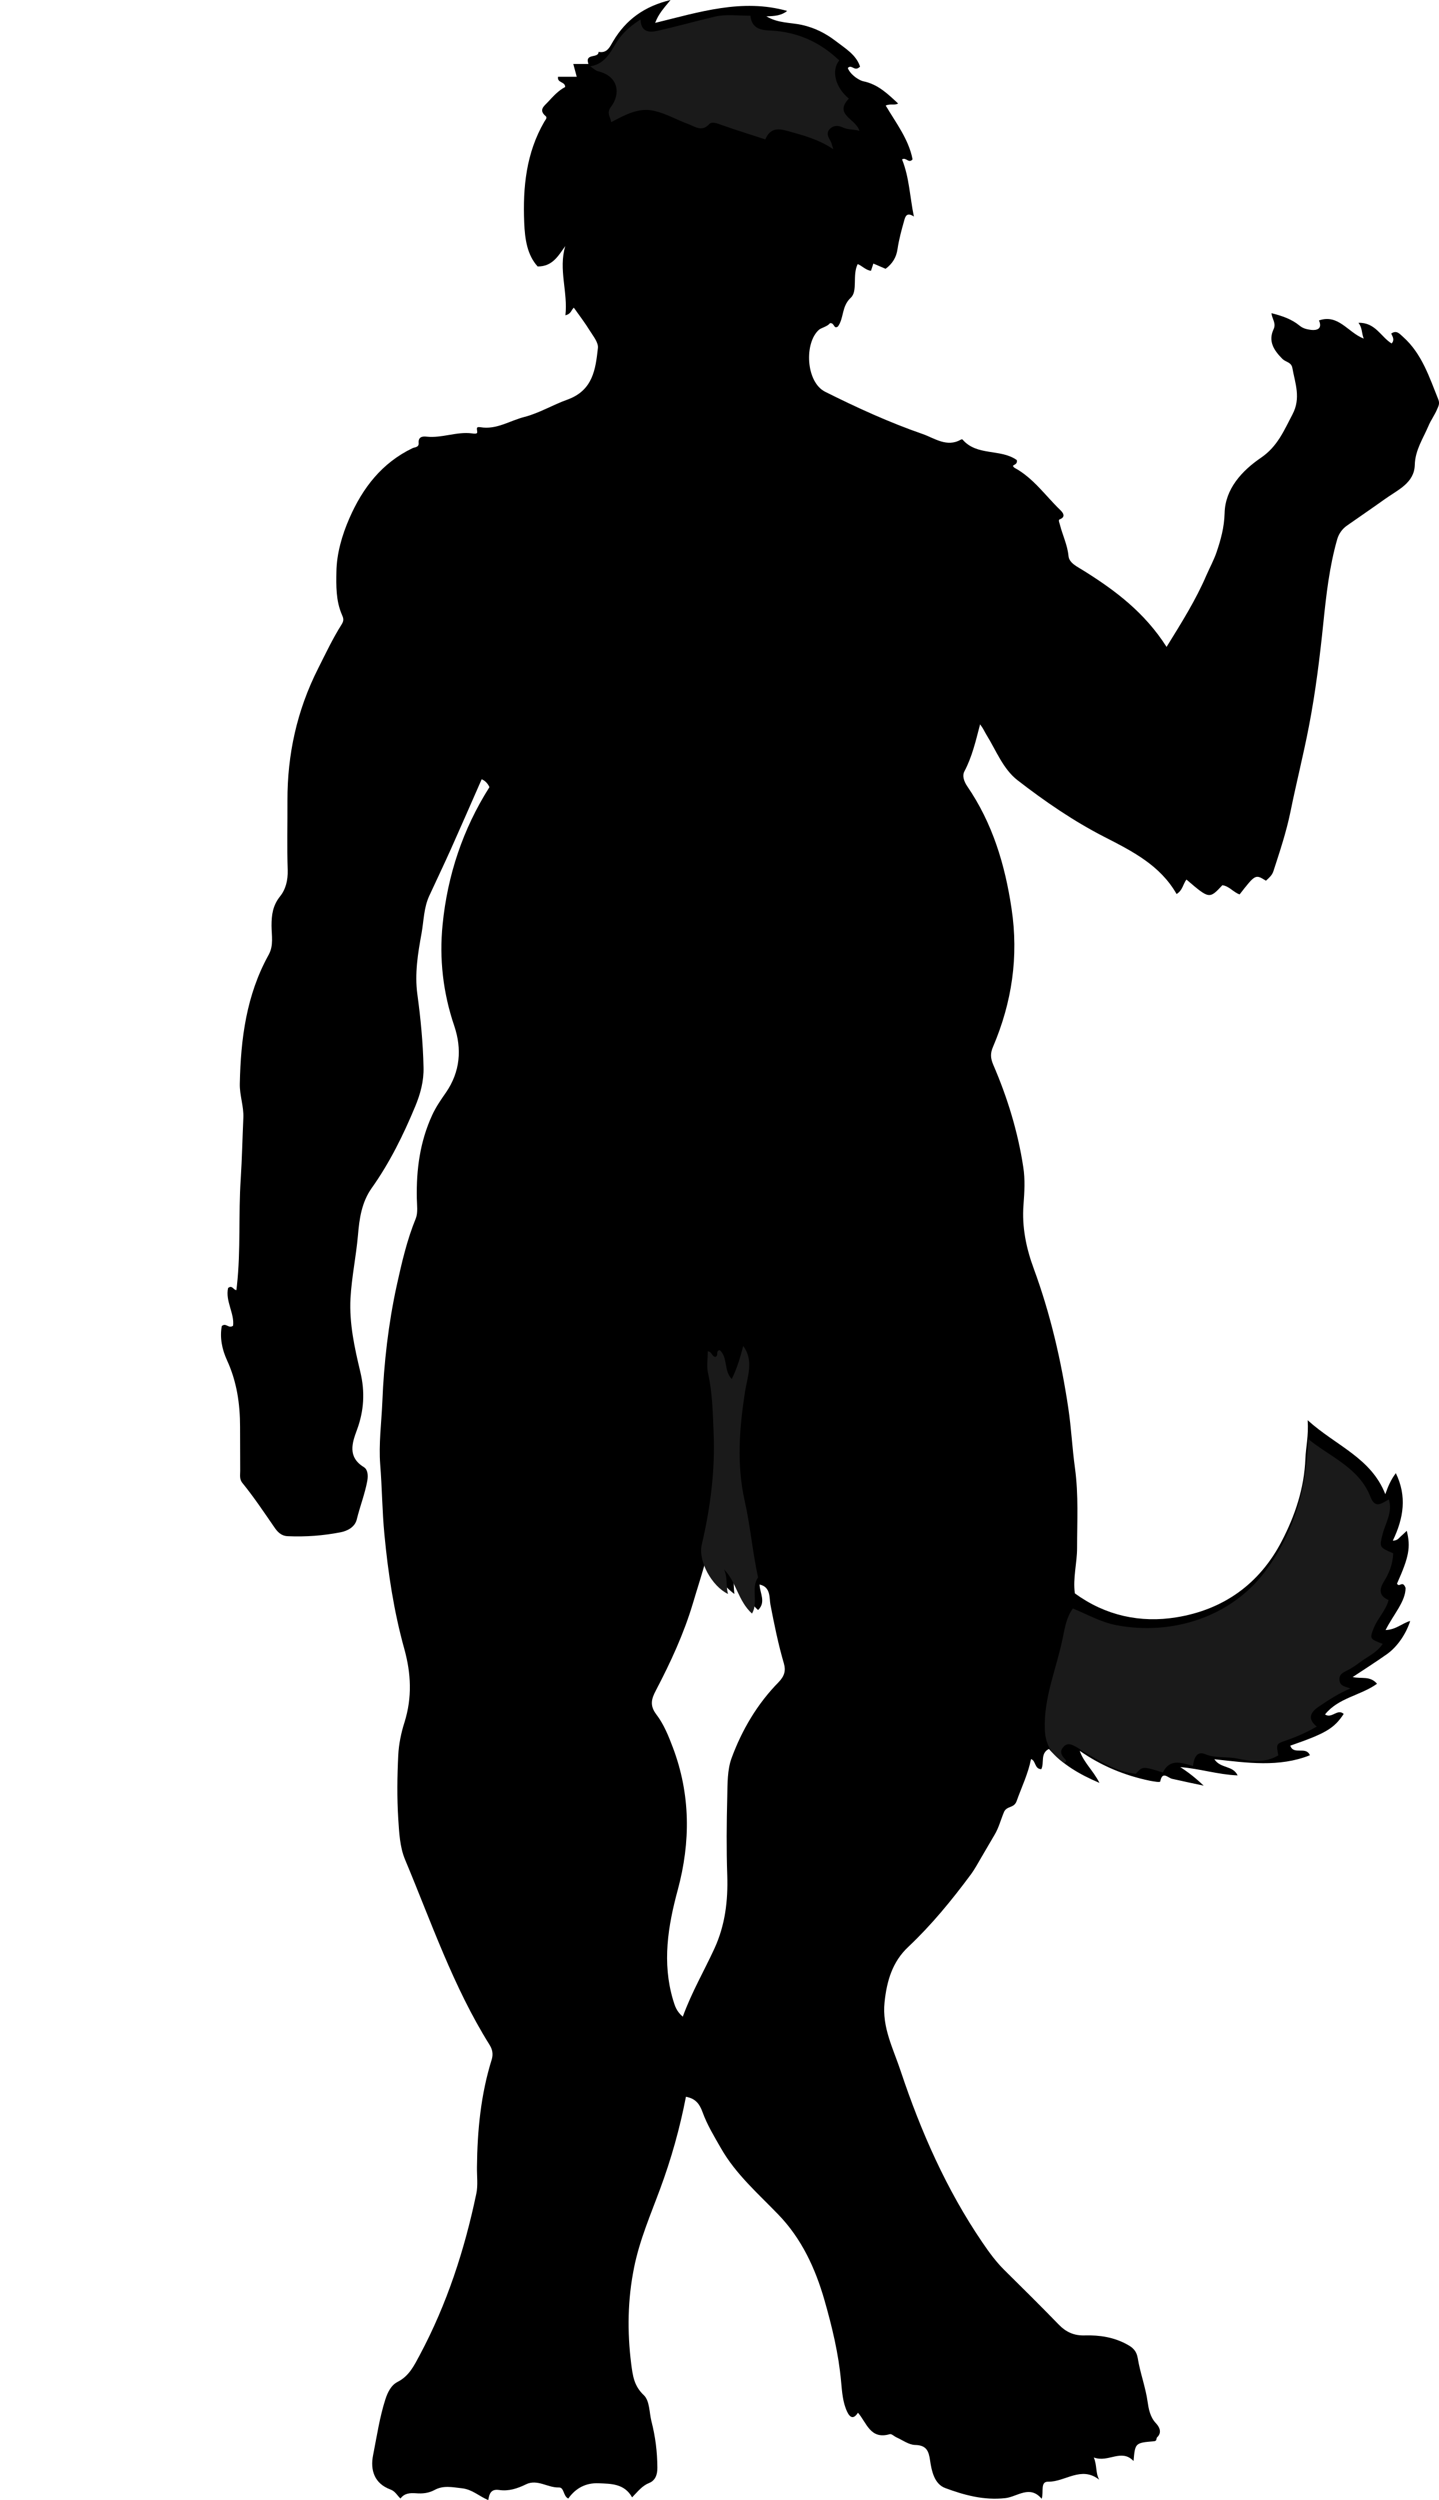 <?xml version="1.0" encoding="utf-8"?>
<!-- Generator: Adobe Illustrator 24.1.1, SVG Export Plug-In . SVG Version: 6.00 Build 0)  -->
<svg version="1.1" id="Layer_1" xmlns="http://www.w3.org/2000/svg" xmlns:xlink="http://www.w3.org/1999/xlink" x="0px" y="0px"
	 viewBox="0 0 109.34 189.9" style="enable-background:new 0 0 109.34 189.9;" xml:space="preserve">
<style type="text/css">
	.st0{fill:#1A1A1A;}
</style>
<g>
	<path d="M88.64,49.14c1.15-1.86,2.23-3.58,3.03-5.45c0.25-0.57,0.55-1.12,0.76-1.72c0.33-0.97,0.59-1.91,0.62-2.99
		c0.04-1.85,1.33-3.23,2.75-4.2c1.28-0.87,1.76-2.08,2.41-3.31c0.65-1.24,0.2-2.34-0.01-3.51c-0.08-0.46-0.51-0.45-0.75-0.69
		c-0.65-0.65-1.11-1.34-0.68-2.26c0.22-0.46-0.12-0.78-0.16-1.22c0.8,0.2,1.54,0.45,2.14,0.95c0.28,0.23,0.59,0.28,0.87,0.32
		c0.44,0.05,0.88-0.08,0.6-0.72c1.48-0.51,2.19,0.91,3.4,1.38c-0.17-0.44-0.1-0.81-0.4-1.2c1.29-0.04,1.71,1.08,2.52,1.57
		c0.24-0.26,0.09-0.5-0.03-0.75c0.4-0.29,0.63,0.01,0.89,0.24c1.44,1.28,2,3.06,2.69,4.77c0.13,0.33-0.01,0.53-0.1,0.75
		c-0.18,0.43-0.47,0.82-0.65,1.25c-0.41,0.97-1.01,1.83-1.04,2.97c-0.04,1.38-1.31,1.9-2.27,2.59c-0.95,0.68-1.92,1.34-2.89,2.02
		c-0.37,0.26-0.62,0.63-0.74,1.05c-0.59,2.08-0.83,4.21-1.05,6.36c-0.27,2.61-0.59,5.22-1.09,7.81c-0.42,2.19-0.97,4.35-1.41,6.53
		c-0.32,1.55-0.81,3.01-1.29,4.49c-0.11,0.34-0.35,0.52-0.57,0.73c-0.8-0.5-0.8-0.5-2,1.04c-0.47-0.16-0.79-0.63-1.31-0.7
		c-0.99,1.06-0.99,1.06-2.73-0.43c-0.26,0.34-0.29,0.83-0.75,1.1c-1.24-2.18-3.36-3.25-5.49-4.34c-2.34-1.2-4.51-2.69-6.59-4.3
		c-1.11-0.86-1.63-2.27-2.37-3.46c-0.14-0.23-0.24-0.48-0.48-0.79c-0.33,1.27-0.61,2.48-1.2,3.59c-0.16,0.31-0.04,0.72,0.22,1.11
		c1.92,2.8,2.87,5.94,3.37,9.29c0.55,3.66,0.03,7.13-1.4,10.49c-0.23,0.53-0.2,0.88,0.02,1.4c1.07,2.48,1.86,5.06,2.27,7.74
		c0.15,0.94,0.09,1.92,0.02,2.87c-0.13,1.69,0.2,3.29,0.78,4.86c1.26,3.43,2.08,6.96,2.62,10.57c0.23,1.52,0.3,3.06,0.51,4.58
		c0.28,2.04,0.16,4.06,0.16,6.08c0,1.14-0.33,2.27-0.17,3.43c2.32,1.7,4.99,2.27,7.73,1.82c3.55-0.58,6.3-2.52,7.99-5.78
		c1.02-1.96,1.71-4.02,1.8-6.28c0.03-0.85,0.25-1.72,0.17-2.91c2.14,1.94,4.82,2.85,5.9,5.62c0.21-0.6,0.42-1.09,0.8-1.6
		c0.85,1.75,0.6,3.41-0.23,5.13c0.36,0,0.47-0.21,0.62-0.34c0.15-0.13,0.29-0.26,0.44-0.41c0.31,1.24,0.17,1.98-0.74,4.01
		c0.17,0.35,0.42-0.3,0.65,0.33c0,1.03-0.9,1.98-1.52,3.2c0.81-0.03,1.27-0.53,1.87-0.69c-0.31,0.98-0.98,1.97-1.78,2.53
		c-0.82,0.58-1.67,1.12-2.59,1.73c0.68,0.15,1.33-0.11,1.85,0.51c-1.25,0.9-2.94,1.06-3.95,2.33c0.51,0.35,0.94-0.47,1.42-0.04
		c-0.73,1.1-1.36,1.48-4.06,2.41c0.25,0.75,1.2,0.01,1.49,0.73c-2.34,0.93-4.75,0.58-7.26,0.3c0.48,0.73,1.4,0.45,1.77,1.23
		c-1.51-0.06-2.9-0.52-4.36-0.63c0.61,0.39,1.16,0.82,1.78,1.41c-0.89-0.19-1.65-0.35-2.4-0.52c-0.32-0.07-0.74-0.63-0.9,0.2
		c-0.02,0.09-0.49,0-0.77-0.05c-1.93-0.4-3.71-1.13-5.35-2.28c0.3,0.89,1.02,1.49,1.5,2.44c-1.53-0.65-2.82-1.41-3.84-2.58
		c-0.68,0.34-0.33,1.05-0.58,1.54c-0.53-0.02-0.4-0.65-0.78-0.77c-0.22,1.12-0.72,2.14-1.1,3.21c-0.2,0.54-0.76,0.33-0.96,0.83
		c-0.24,0.57-0.39,1.19-0.72,1.73c-0.3,0.5-0.59,1.02-0.89,1.52c-0.3,0.5-0.57,1.03-0.92,1.5c-1.44,1.94-2.97,3.81-4.73,5.47
		c-1.22,1.14-1.64,2.6-1.81,4.22c-0.2,1.91,0.67,3.53,1.23,5.23c1.53,4.58,3.47,8.99,6.2,13c0.51,0.75,1.04,1.48,1.69,2.12
		c1.38,1.36,2.76,2.73,4.11,4.12c0.56,0.58,1.18,0.86,2,0.83c1.11-0.03,2.18,0.13,3.19,0.68c0.45,0.24,0.73,0.5,0.82,1.05
		c0.18,1.12,0.59,2.18,0.75,3.32c0.08,0.53,0.18,1.14,0.63,1.62c0.23,0.24,0.5,0.68,0.1,1.06c-0.1,0.09,0.01,0.29-0.25,0.31
		c-1.43,0.12-1.43,0.13-1.55,1.5c-0.94-0.97-1.9,0.15-3.02-0.27c0.26,0.63,0.12,1.16,0.41,1.69c-1.37-1.08-2.59,0.18-3.88,0.15
		c-0.62-0.01-0.32,0.78-0.49,1.3c-0.91-1.08-1.85-0.15-2.77-0.05c-1.62,0.18-3.12-0.23-4.57-0.77c-0.81-0.31-1.02-1.27-1.14-2.09
		c-0.1-0.73-0.28-1.16-1.14-1.18c-0.47-0.01-0.94-0.36-1.4-0.57c-0.18-0.08-0.39-0.29-0.52-0.25c-1.49,0.44-1.76-0.88-2.42-1.63
		c-0.32,0.5-0.59,0.41-0.82-0.07c-0.34-0.72-0.39-1.54-0.46-2.29c-0.19-2.13-0.69-4.18-1.27-6.21c-0.69-2.39-1.72-4.63-3.48-6.46
		c-1.55-1.61-3.25-3.08-4.38-5.06c-0.51-0.89-1.05-1.78-1.39-2.72c-0.25-0.69-0.56-1.05-1.27-1.19c-0.46,2.38-1.11,4.7-1.95,6.97
		c-0.73,1.98-1.57,3.91-1.99,6c-0.49,2.43-0.53,4.85-0.22,7.31c0.12,0.92,0.21,1.68,0.96,2.39c0.45,0.43,0.41,1.31,0.58,1.99
		c0.3,1.16,0.44,2.31,0.45,3.5c0.01,0.56-0.17,1-0.63,1.18c-0.54,0.22-0.85,0.64-1.29,1.09c-0.59-1.05-1.59-1.03-2.55-1.07
		c-0.97-0.04-1.74,0.37-2.3,1.16c-0.4-0.19-0.3-0.85-0.71-0.84c-0.85,0.03-1.64-0.66-2.5-0.24c-0.65,0.32-1.33,0.54-2.04,0.43
		c-0.59-0.09-0.75,0.24-0.83,0.77c-0.72-0.31-1.23-0.82-2.01-0.9c-0.73-0.08-1.41-0.24-2.09,0.14c-0.43,0.23-0.9,0.28-1.38,0.24
		c-0.45-0.03-0.88-0.02-1.19,0.4c-0.26-0.24-0.39-0.55-0.77-0.69c-1.21-0.45-1.54-1.46-1.31-2.61c0.28-1.41,0.49-2.85,0.93-4.23
		c0.18-0.55,0.44-1.08,0.93-1.33c0.89-0.45,1.27-1.27,1.69-2.05c2.06-3.86,3.4-7.98,4.29-12.24c0.14-0.65,0.04-1.35,0.05-2.03
		c0.03-2.77,0.29-5.5,1.12-8.16c0.13-0.43,0.05-0.78-0.16-1.12c-2.76-4.41-4.43-9.32-6.42-14.07c-0.41-0.98-0.45-2.08-0.52-3.12
		c-0.1-1.59-0.08-3.2,0-4.8c0.04-0.85,0.22-1.72,0.48-2.53c0.58-1.87,0.5-3.68-0.02-5.56c-0.79-2.84-1.23-5.74-1.51-8.68
		c-0.17-1.77-0.18-3.55-0.32-5.32c-0.12-1.54,0.09-3.16,0.16-4.74c0.12-2.99,0.46-5.96,1.1-8.89c0.38-1.72,0.77-3.42,1.44-5.06
		c0.18-0.45,0.09-1.03,0.08-1.54c-0.04-2.19,0.24-4.3,1.17-6.32c0.28-0.61,0.66-1.16,1.03-1.69c1.11-1.6,1.23-3.34,0.65-5.07
		c-0.86-2.53-1.15-5.11-0.89-7.71c0.37-3.74,1.54-7.26,3.56-10.44c-0.14-0.29-0.32-0.48-0.59-0.6c-0.78,1.78-1.56,3.56-2.35,5.33
		c-0.53,1.18-1.09,2.35-1.63,3.52c-0.42,0.9-0.42,1.9-0.59,2.86c-0.28,1.52-0.53,3.07-0.32,4.61c0.25,1.84,0.43,3.68,0.47,5.55
		c0.03,1.07-0.24,2.04-0.63,2.98c-0.9,2.17-1.94,4.28-3.31,6.21c-0.76,1.07-0.94,2.34-1.04,3.56c-0.14,1.61-0.48,3.2-0.57,4.81
		c-0.1,1.91,0.31,3.76,0.75,5.6c0.36,1.51,0.28,2.94-0.26,4.4c-0.36,0.97-0.73,2.05,0.52,2.82c0.3,0.18,0.34,0.61,0.27,1.03
		c-0.18,1-0.56,1.95-0.8,2.94c-0.15,0.62-0.76,0.89-1.22,0.98c-1.32,0.26-2.67,0.36-4.02,0.3c-0.53-0.02-0.81-0.36-1.04-0.7
		c-0.78-1.13-1.54-2.27-2.41-3.34c-0.24-0.29-0.17-0.6-0.17-0.91c-0.01-1.12,0-2.24-0.01-3.36c0-1.75-0.25-3.44-0.99-5.05
		c-0.38-0.83-0.56-1.71-0.4-2.6c0.32-0.29,0.52,0.23,0.86-0.03c0.11-0.94-0.6-1.87-0.38-2.86c0.31-0.26,0.4,0.15,0.63,0.16
		c0.01-0.12,0.03-0.23,0.04-0.34c0.3-2.7,0.11-5.41,0.29-8.11c0.1-1.55,0.13-3.09,0.2-4.64c0.04-0.88-0.29-1.7-0.27-2.59
		c0.07-3.42,0.5-6.74,2.19-9.79c0.4-0.72,0.22-1.48,0.22-2.22c0-0.82,0.1-1.53,0.64-2.21c0.44-0.54,0.61-1.24,0.59-2
		c-0.06-1.76-0.01-3.52-0.02-5.28c-0.01-3.51,0.72-6.84,2.31-10c0.58-1.15,1.13-2.32,1.82-3.41c0.19-0.31,0.11-0.48,0-0.74
		c-0.45-1.04-0.43-2.2-0.41-3.24c0.02-1.36,0.42-2.77,0.99-4.07c1.01-2.31,2.47-4.2,4.8-5.32c0.15-0.07,0.49-0.05,0.46-0.39
		c-0.04-0.48,0.3-0.52,0.62-0.48c1.16,0.12,2.27-0.4,3.43-0.25c0.14,0.02,0.41,0.06,0.4-0.09c0-0.22-0.14-0.44,0.24-0.38
		c1.22,0.21,2.24-0.5,3.35-0.78c1.12-0.29,2.16-0.92,3.25-1.31c1.95-0.7,2.15-2.3,2.33-3.92c0.05-0.42-0.36-0.91-0.62-1.33
		c-0.37-0.6-0.8-1.16-1.21-1.74c-0.2,0.17-0.19,0.47-0.64,0.58c0.2-1.77-0.54-3.47-0.01-5.26c-0.54,0.76-0.98,1.56-2.1,1.55
		c-0.79-0.87-0.97-2.06-1.02-3.34c-0.11-2.69,0.15-5.28,1.53-7.66c0.08-0.14,0.25-0.29,0.1-0.42c-0.56-0.47-0.11-0.77,0.17-1.07
		c0.4-0.43,0.79-0.87,1.31-1.14c0.01-0.43-0.62-0.29-0.54-0.78c0.44,0,0.9,0,1.42,0c-0.1-0.36-0.17-0.64-0.26-0.97
		c0.39,0,0.74,0,1.15,0C44.41,4,45.48,4.47,45.48,3.94c0.66,0.13,0.86-0.39,1.11-0.81C47.56,1.5,48.95,0.48,50.95,0
		c-0.49,0.6-0.91,1.04-1.17,1.74c3.35-0.82,6.61-1.87,10.03-0.91c-0.41,0.34-0.93,0.4-1.58,0.41c0.91,0.54,1.84,0.46,2.69,0.65
		c0.99,0.22,1.82,0.64,2.61,1.25c0.73,0.56,1.53,1.03,1.82,1.92c-0.41,0.41-0.6-0.15-0.88,0.06c-0.07,0.04-0.04,0.09,0.01,0.18
		c0.24,0.46,0.86,0.82,1.1,0.87c1.14,0.23,1.88,0.97,2.66,1.69c-0.25,0.17-0.59-0.01-0.94,0.16c0.78,1.32,1.74,2.55,2.04,4.08
		c-0.29,0.36-0.49-0.19-0.8,0.01c0.55,1.36,0.59,2.83,0.9,4.34c-0.53-0.36-0.65-0.01-0.73,0.28c-0.2,0.71-0.4,1.43-0.51,2.17
		c-0.09,0.64-0.37,1.11-0.91,1.52c-0.29-0.13-0.61-0.26-0.93-0.4c-0.06,0.18-0.12,0.37-0.18,0.55c-0.41-0.05-0.67-0.38-1.01-0.51
		c-0.42,0.84,0.02,2.05-0.52,2.55c-0.72,0.67-0.51,1.54-0.98,2.19c-0.34,0.24-0.25-0.31-0.61-0.25c-0.16,0.24-0.65,0.35-0.82,0.49
		c-1.14,0.98-1.02,3.98,0.46,4.72c2.42,1.21,4.87,2.33,7.41,3.21c0.89,0.31,1.84,1.04,2.91,0.42c0.03-0.02,0.1-0.02,0.12,0
		c1.09,1.27,2.88,0.68,4.11,1.55c0.02,0.02,0.02,0.08,0.02,0.1c0,0.22-0.2,0.24-0.31,0.35c0.04,0.05,0.07,0.11,0.12,0.14
		c1.44,0.78,2.35,2.12,3.49,3.22c0.1,0.1,0.51,0.49-0.05,0.7c-0.13,0.05-0.02,0.26,0.02,0.42c0.2,0.79,0.57,1.53,0.65,2.37
		c0.05,0.54,0.68,0.81,1.15,1.11C84.74,44.85,86.97,46.52,88.64,49.14z M53.71,118.2c-0.32,1.24-0.72,2.43-1.07,3.62
		c-0.69,2.3-1.69,4.46-2.8,6.58c-0.33,0.63-0.5,1.13,0.03,1.83c0.56,0.73,0.93,1.64,1.26,2.52c1.34,3.55,1.35,7.17,0.37,10.8
		c-0.75,2.77-1.2,5.53-0.36,8.36c0.14,0.46,0.25,0.86,0.74,1.28c0.68-1.87,1.63-3.49,2.41-5.19c0.81-1.77,1.03-3.61,0.97-5.53
		c-0.07-2-0.05-4,0-6c0.02-0.98,0-2.03,0.33-2.93c0.79-2.14,1.95-4.11,3.56-5.75c0.46-0.47,0.57-0.89,0.41-1.44
		c-0.43-1.47-0.73-2.96-1.02-4.46c-0.1-0.5,0.05-1.34-0.83-1.53c0.03,0.66,0.51,1.35-0.11,1.94c-1.04-0.91-1.12-2.37-2.12-3.32
		c0.32,0.64,0.23,1.3,0.32,2.1C54.7,120.26,54.22,119.24,53.71,118.2z"/>
</g>
<g>
	<path class="st0" d="M105.86,117.99c-0.03,0.85-0.32,1.53-0.72,2.17c-0.39,0.64-0.3,1.1,0.37,1.38c-0.21,0.8-0.81,1.36-1.11,2.09
		c-0.34,0.84-0.34,0.86,0.66,1.24c-0.42,0.65-1.11,0.94-1.69,1.37c-0.31,0.23-0.64,0.47-0.99,0.64c-0.34,0.17-0.66,0.31-0.6,0.77
		c0.06,0.46,0.48,0.46,0.82,0.61c-0.87,0.36-1.64,0.87-2.4,1.38c-0.64,0.43-0.87,0.93-0.15,1.51c-0.79,0.46-1.58,0.8-2.4,1.08
		c-0.68,0.24-0.68,0.25-0.52,1.11c-1,0.6-2.12,0.45-3.13,0.24c-0.81-0.17-1.64,0-2.45-0.34c-0.63-0.26-0.85,0.37-0.9,0.91
		c-0.93-0.28-1.78-0.56-2.29,0.49c-1.54-0.48-1.54-0.48-2.06,0.1c-1.52-0.16-2.76-0.98-4.03-1.72c-0.17-0.1-0.31-0.23-0.49-0.32
		c-0.33-0.17-0.64-0.36-0.96-0.02c-0.33,0.34-0.18,0.65,0.1,0.94c0.07,0.07,0.19,0.16-0.06,0.31c-0.85-0.62-1.42-1.27-1.47-2.54
		c-0.1-2.48,0.91-4.69,1.37-7.02c0.15-0.74,0.28-1.53,0.76-2.19c1.12,0.46,2.12,1.04,3.31,1.27c4.22,0.8,8.66-0.61,11.26-4.03
		c1.57-2.07,2.5-4.35,2.96-6.82c0.19-1.02,0.31-2.11,0.35-3.29c1.72,1.39,3.88,2.19,4.74,4.41c0.37,0.95,0.9,0.42,1.39,0.18
		c0.3,0.98-0.26,1.79-0.48,2.65C104.81,117.51,104.79,117.54,105.86,117.99z"/>
	<path class="st0" d="M46.44,9.28c-0.05-0.4-0.38-0.68-0.02-1.16c0.74-0.97,0.61-2.33-0.99-2.71c-0.17-0.04-0.31-0.19-0.59-0.37
		c1.32-0.21,1.63-1.36,2.24-2.16c0.45-0.59,0.97-1,1.59-1.4c0.03,0.97,0.67,1.01,1.34,0.85C51.46,2,52.89,1.6,54.33,1.26
		c0.86-0.2,1.74-0.06,2.69-0.07c0.13,1.25,1.19,1.08,1.96,1.16c1.89,0.19,3.44,0.96,4.79,2.24c-0.63,0.77-0.29,2.06,0.73,2.9
		c-1.17,1.23,0.55,1.53,0.8,2.45c-0.44-0.13-0.85-0.07-1.24-0.25c-0.34-0.16-0.69-0.2-0.99,0.09c-0.34,0.33-0.12,0.65,0.05,0.96
		c0.07,0.13,0.09,0.27,0.2,0.6c-1.15-0.78-2.34-1.07-3.51-1.4c-0.75-0.21-1.31-0.18-1.66,0.65c-1.15-0.38-2.27-0.72-3.36-1.11
		c-0.32-0.12-0.71-0.26-0.9-0.05c-0.57,0.62-1.08,0.18-1.58,0c-0.88-0.32-1.71-0.81-2.61-1.01C48.52,8.14,47.48,8.74,46.44,9.28z"/>
	<path class="st0" d="M55.01,119.21c0.3,0.62,0.13,1.27,0.31,1.87c-1.23-0.58-2.29-2.51-2-3.74c0.66-2.82,1.03-5.67,0.9-8.56
		c-0.06-1.49-0.09-2.99-0.42-4.47c-0.12-0.53-0.02-1.1-0.02-1.66c0.32,0.02,0.3,0.38,0.56,0.42c0.3-0.06,0-0.47,0.35-0.51
		c0.63,0.55,0.29,1.55,0.91,2.19c0.41-0.82,0.66-1.68,0.87-2.51c0.83,1.11,0.32,2.32,0.14,3.47c-0.43,2.78-0.65,5.52-0.02,8.33
		c0.43,1.9,0.59,3.86,1.01,5.78c-0.57,0.82,0.05,1.87-0.46,2.75C56.07,121.6,55.95,120.15,55.01,119.21z"/>
</g>
</svg>
